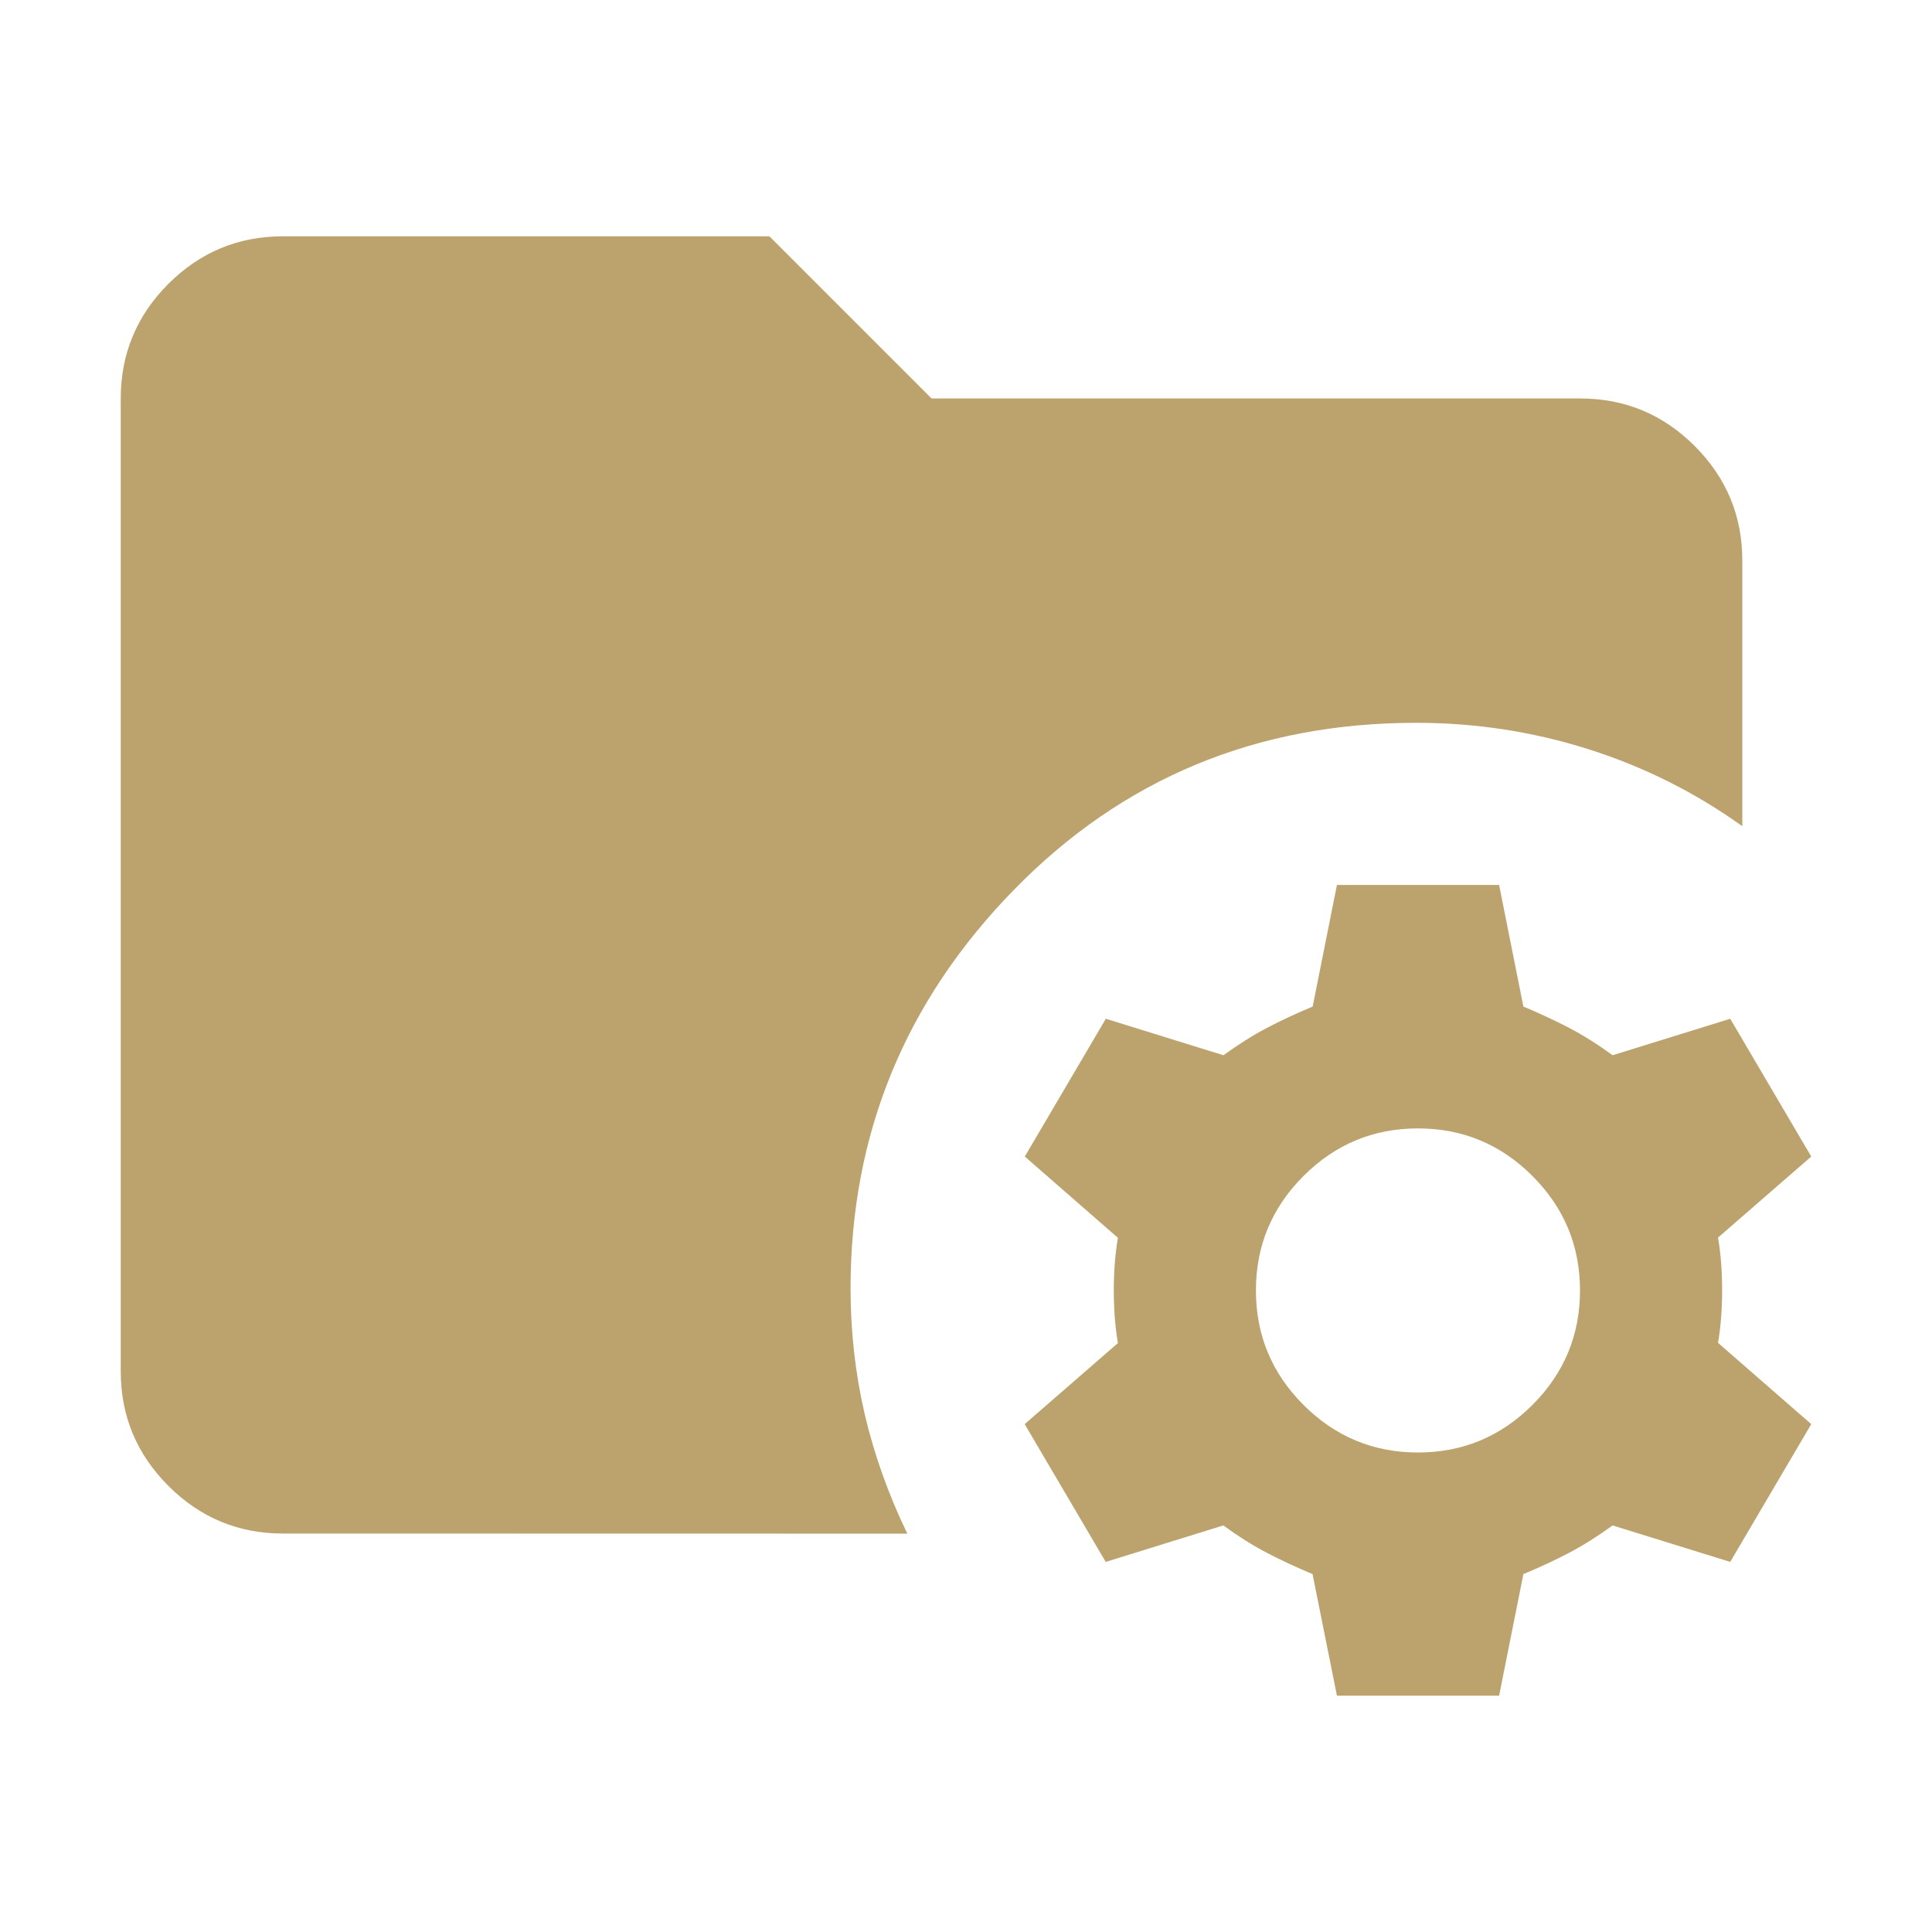 <?xml version="1.0" encoding="UTF-8" standalone="no"?>
<!-- Created with Inkscape (http://www.inkscape.org/) -->

<svg
   width="16mm"
   height="16mm"
   viewBox="0 0 16 16"
   version="1.1"
   id="svg1"
   inkscape:version="1.4 (86a8ad7, 2024-10-11)"
   sodipodi:docname="folder-config.svg"
   xmlns:inkscape="http://www.inkscape.org/namespaces/inkscape"
   xmlns:sodipodi="http://sodipodi.sourceforge.net/DTD/sodipodi-0.dtd"
   xmlns="http://www.w3.org/2000/svg"
   xmlns:svg="http://www.w3.org/2000/svg"
   xmlns:rdf="http://www.w3.org/1999/02/22-rdf-syntax-ns#"
   xmlns:cc="http://creativecommons.org/ns#"
   xmlns:dc="http://purl.org/dc/elements/1.1/">
  <title
     id="title1">Icon</title>
  <sodipodi:namedview
     id="namedview1"
     pagecolor="#ffffff"
     bordercolor="#666666"
     borderopacity="1.0"
     inkscape:showpageshadow="2"
     inkscape:pageopacity="0.0"
     inkscape:pagecheckerboard="0"
     inkscape:deskcolor="#d1d1d1"
     inkscape:document-units="mm"
     showgrid="true"
     inkscape:zoom="10.790011"
     inkscape:cx="21.872082"
     inkscape:cy="32.94714"
     inkscape:window-width="1280"
     inkscape:window-height="1001"
     inkscape:window-x="-8"
     inkscape:window-y="-8"
     inkscape:window-maximized="1"
     inkscape:current-layer="layer1">
    <inkscape:grid
       id="grid1"
       units="mm"
       originx="0"
       originy="0"
       spacingx="1"
       spacingy="1"
       empcolor="#3f3fff"
       empopacity="0.251"
       color="#3f3fff"
       opacity="0.125"
       empspacing="5"
       enabled="true"
       visible="true" />
  </sodipodi:namedview>
  <defs
     id="defs1" />
  <g
     inkscape:label="Layer 1"
     inkscape:groupmode="layer"
     id="layer1">
    <path
       d="M 11.072,14.043 10.87,13.036 q -0.201,-0.084 -0.378,-0.176 -0.176,-0.092 -0.361,-0.227 l -0.974,0.302 -0.671,-1.141 0.772,-0.671 q -0.034,-0.201 -0.034,-0.436 0,-0.235 0.034,-0.436 L 8.487,9.578 9.158,8.437 10.132,8.739 q 0.185,-0.134 0.361,-0.227 0.176,-0.092 0.378,-0.176 L 11.072,7.329 h 1.343 l 0.201,1.007 q 0.201,0.084 0.378,0.176 0.176,0.092 0.361,0.227 l 0.974,-0.302 0.671,1.141 -0.772,0.671 q 0.034,0.201 0.034,0.436 0,0.235 -0.034,0.436 L 15,11.794 14.329,12.935 13.355,12.633 q -0.185,0.134 -0.361,0.227 -0.176,0.092 -0.378,0.176 l -0.201,1.007 z m 0.671,-2.014 q 0.554,0 0.948,-0.394 0.394,-0.394 0.394,-0.948 0,-0.554 -0.394,-0.948 -0.394,-0.394 -0.948,-0.394 -0.554,0 -0.948,0.394 -0.394,0.394 -0.394,0.948 0,0.554 0.394,0.948 0.394,0.394 0.948,0.394 z m -9.4,0.671 q -0.554,0 -0.948,-0.394 Q 1,11.911 1,11.357 V 3.3 Q 1,2.746 1.394,2.351 1.789,1.957 2.343,1.957 h 4.029 l 1.343,1.343 h 5.372 q 0.554,0 0.948,0.394 0.394,0.394 0.394,0.948 V 6.842 Q 13.842,6.422 13.153,6.204 12.465,5.986 11.727,5.986 q -1.981,0 -3.332,1.385 -1.351,1.385 -1.351,3.299 0,0.537 0.117,1.041 0.118,0.504 0.353,0.99 z"
       id="path1"
       style="fill:#bca26c;fill-opacity:1;stroke-width:0.017" />
  </g>
</svg>

